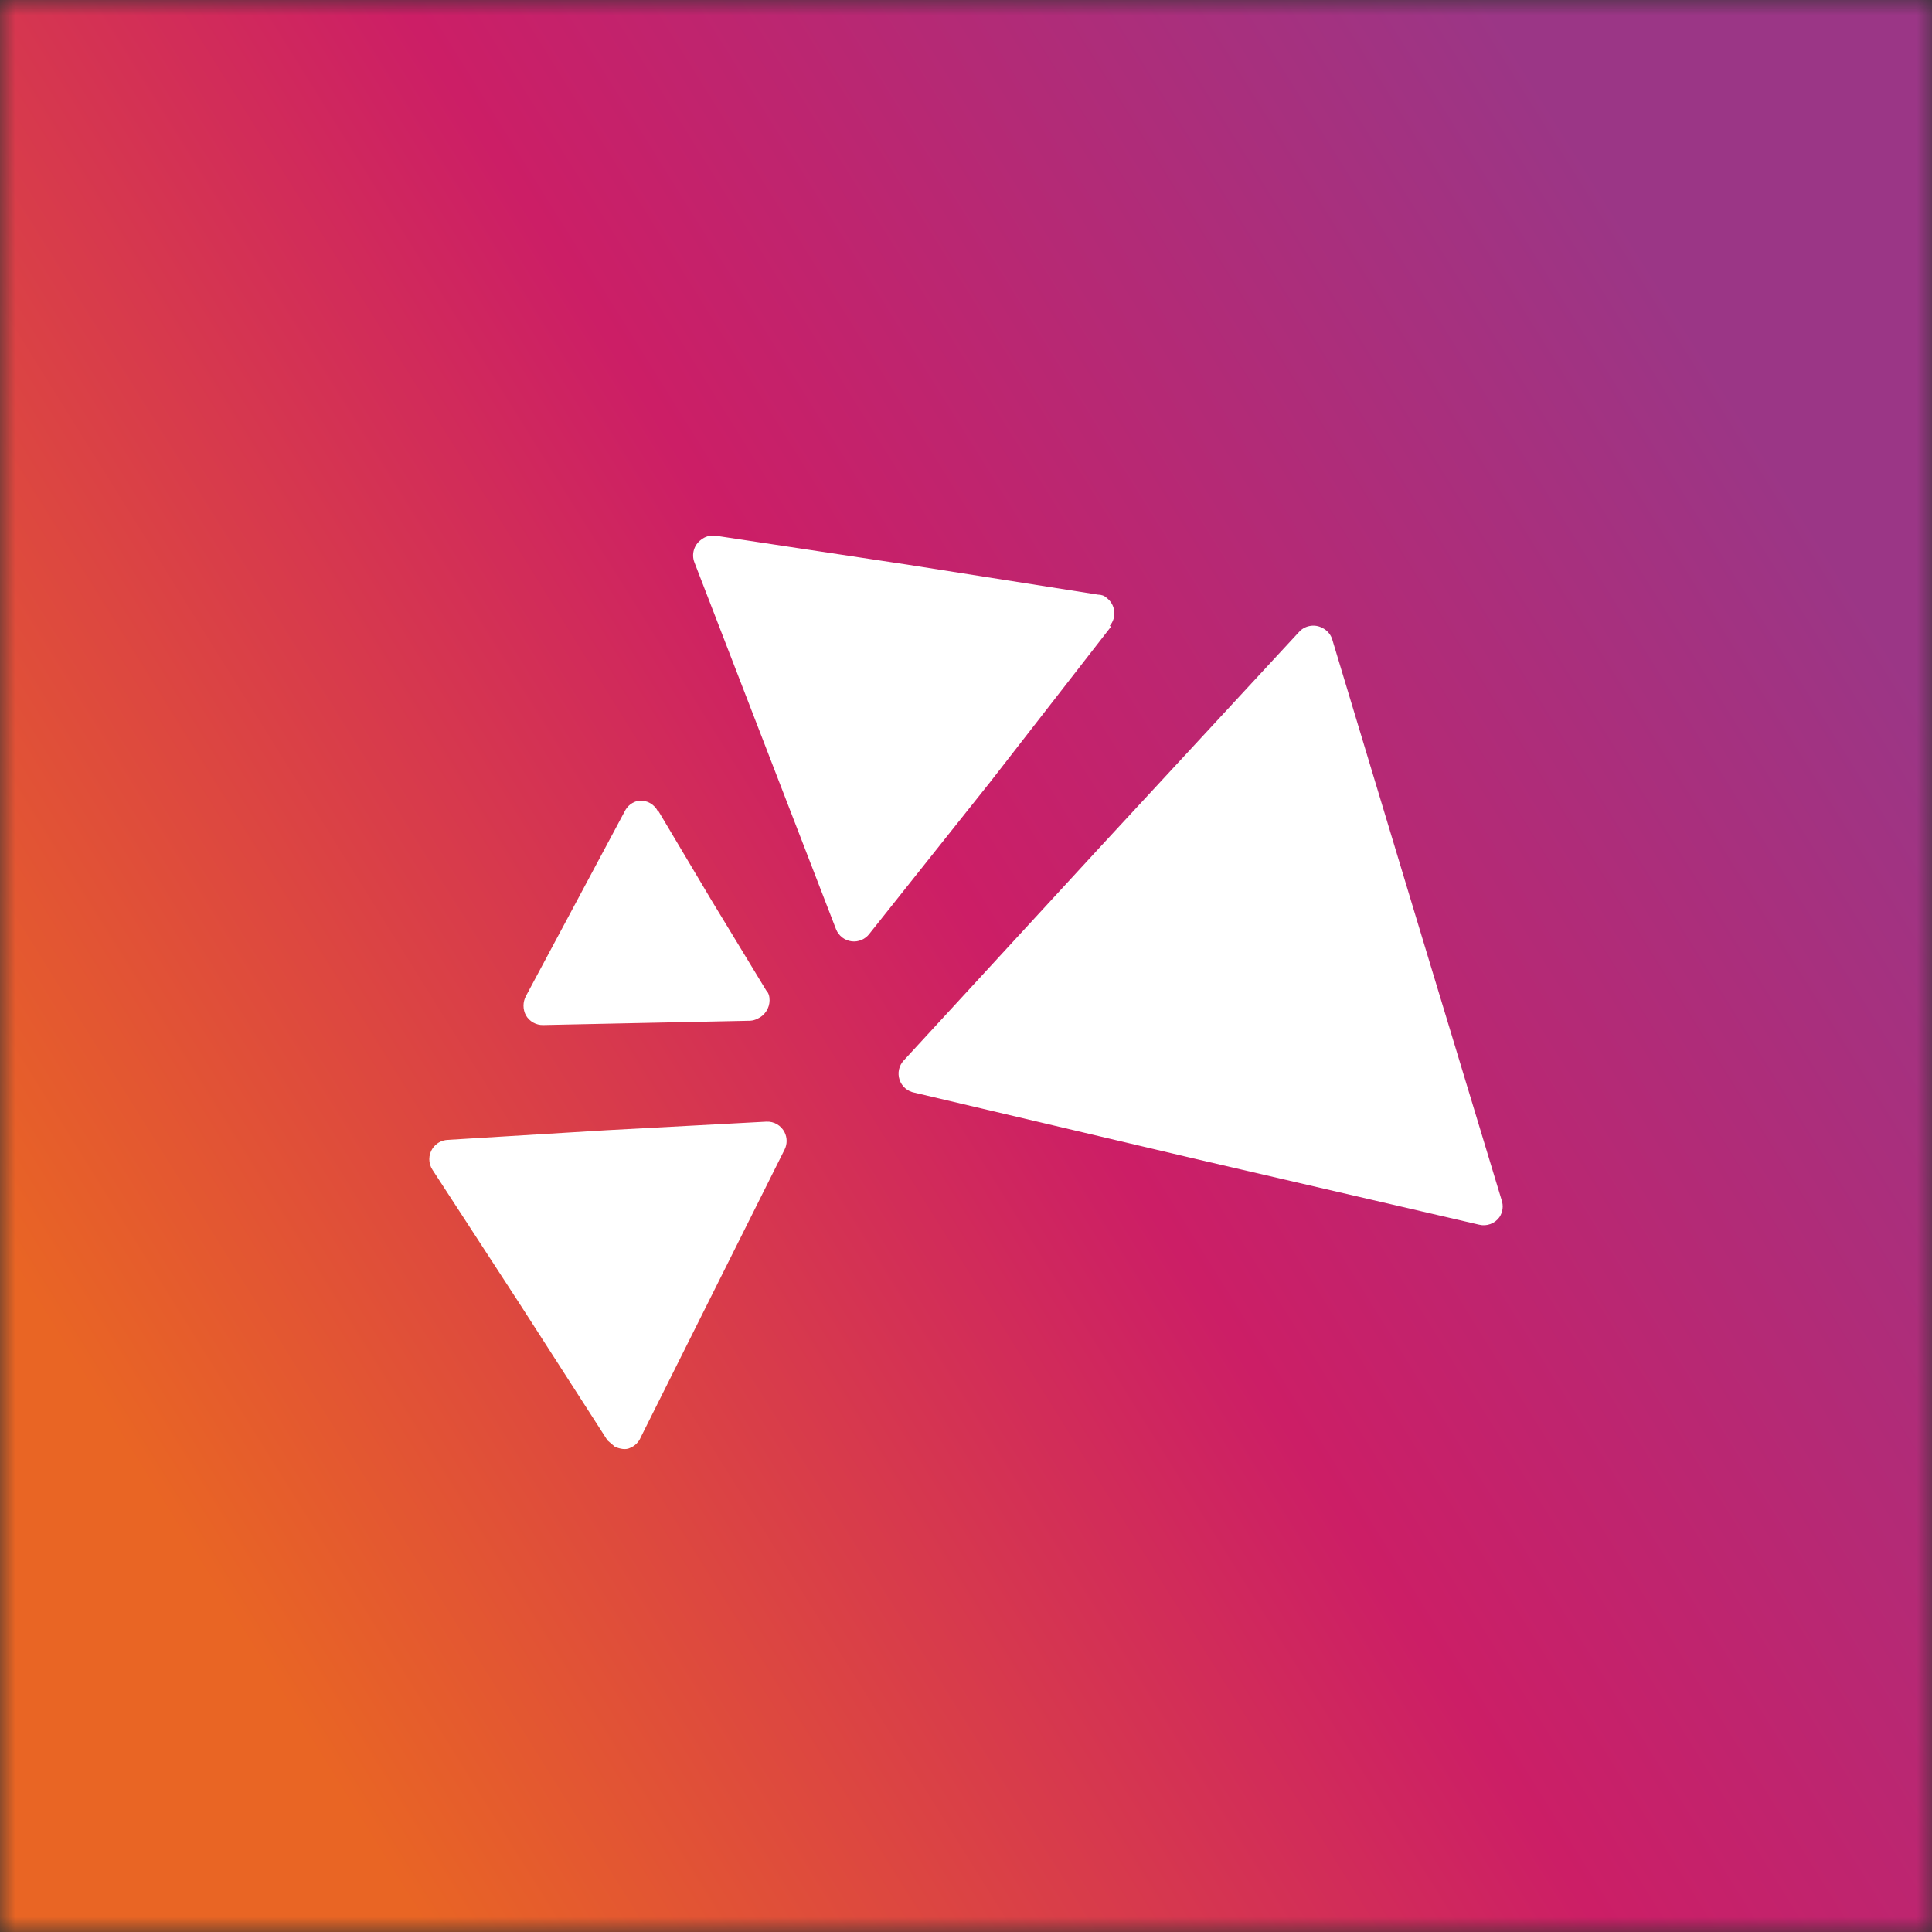 <svg width="512" height="512" viewBox="0 0 64 64" fill="none" xmlns="http://www.w3.org/2000/svg">
<rect x="0" y="0" width="64" height="64" fill="#333333" stroke="none"/>
<g clip-path="url(#clip0_365_32678)">
<mask id="mask0_365_32678" style="mask-type:luminance" maskUnits="userSpaceOnUse" x="0" y="0" width="64" height="64">
<path d="M64 0H0V64H64V0Z" fill="white"/>
</mask>
<g mask="url(#mask0_365_32678)">
<path d="M0 0H64V64H0V0Z" fill="url(#paint0_linear_365_32678)"/>
<path d="M36.8 20.764L32.818 25.884L28.8 30.933C28.732 31.023 28.641 31.094 28.537 31.137C28.433 31.181 28.32 31.197 28.208 31.182C28.096 31.168 27.99 31.124 27.9 31.055C27.811 30.986 27.741 30.895 27.698 30.791L25.351 24.711L23.004 18.631C22.953 18.5 22.946 18.357 22.985 18.222C23.023 18.087 23.105 17.968 23.218 17.884C23.347 17.778 23.513 17.727 23.68 17.742L30.044 18.702L36.373 19.698C36.48 19.698 36.587 19.733 36.658 19.804C36.728 19.857 36.786 19.922 36.829 19.998C36.873 20.073 36.9 20.157 36.91 20.244C36.92 20.33 36.913 20.418 36.888 20.501C36.862 20.585 36.821 20.662 36.764 20.729L36.8 20.764ZM39.644 38.4L48.996 40.569C49.12 40.6 49.251 40.593 49.372 40.548C49.492 40.504 49.596 40.425 49.671 40.32C49.726 40.237 49.762 40.143 49.774 40.044C49.786 39.945 49.775 39.845 49.742 39.751L46.933 30.471L44.124 21.155C44.068 21 43.953 20.873 43.804 20.8C43.685 20.736 43.548 20.712 43.414 20.732C43.279 20.751 43.155 20.812 43.058 20.907L36.48 28.018L29.938 35.129C29.859 35.213 29.805 35.317 29.78 35.429C29.756 35.542 29.762 35.659 29.799 35.768C29.835 35.877 29.9 35.974 29.987 36.05C30.074 36.125 30.18 36.175 30.293 36.196L39.644 38.4ZM21.796 26.844L23.573 29.831L25.387 32.818C25.458 32.889 25.493 32.995 25.493 33.138C25.492 33.265 25.454 33.389 25.385 33.496C25.316 33.603 25.218 33.689 25.102 33.742C25.025 33.783 24.94 33.807 24.853 33.813L21.404 33.884L17.991 33.956C17.876 33.958 17.763 33.93 17.663 33.873C17.563 33.817 17.48 33.735 17.422 33.636C17.369 33.537 17.342 33.427 17.342 33.316C17.342 33.204 17.369 33.094 17.422 32.995L19.058 29.938L20.693 26.88C20.737 26.788 20.801 26.708 20.882 26.646C20.962 26.585 21.056 26.543 21.156 26.524C21.286 26.511 21.417 26.538 21.531 26.602C21.646 26.665 21.738 26.762 21.796 26.88V26.844ZM20.871 47.964C20.951 47.932 21.024 47.884 21.085 47.823C21.146 47.762 21.195 47.689 21.227 47.609L23.609 42.844L25.991 38.08C26.035 37.992 26.058 37.894 26.058 37.796C26.058 37.697 26.035 37.599 25.991 37.511C25.936 37.399 25.849 37.306 25.742 37.243C25.635 37.18 25.511 37.15 25.387 37.156L20.089 37.44L14.827 37.76C14.727 37.765 14.631 37.794 14.544 37.843C14.458 37.893 14.384 37.962 14.329 38.044C14.259 38.15 14.221 38.273 14.221 38.4C14.221 38.527 14.259 38.65 14.329 38.755L17.244 43.236L20.124 47.715L20.373 47.929C20.551 48 20.729 48.035 20.871 47.964Z" fill="white"/>
</g>
</g>
<defs>
<linearGradient id="paint0_linear_365_32678" x1="4.764" y1="49.102" x2="58.916" y2="15.36" gradientUnits="userSpaceOnUse">
<stop stop-color="#E96524"/>
<stop offset="0.52" stop-color="#CC1E66"/>
<stop offset="1" stop-color="#9B3686"/>
</linearGradient>
<clipPath id="clip0_365_32678">
<rect width="64" height="64" fill="white"/>
</clipPath>
</defs>
</svg>
